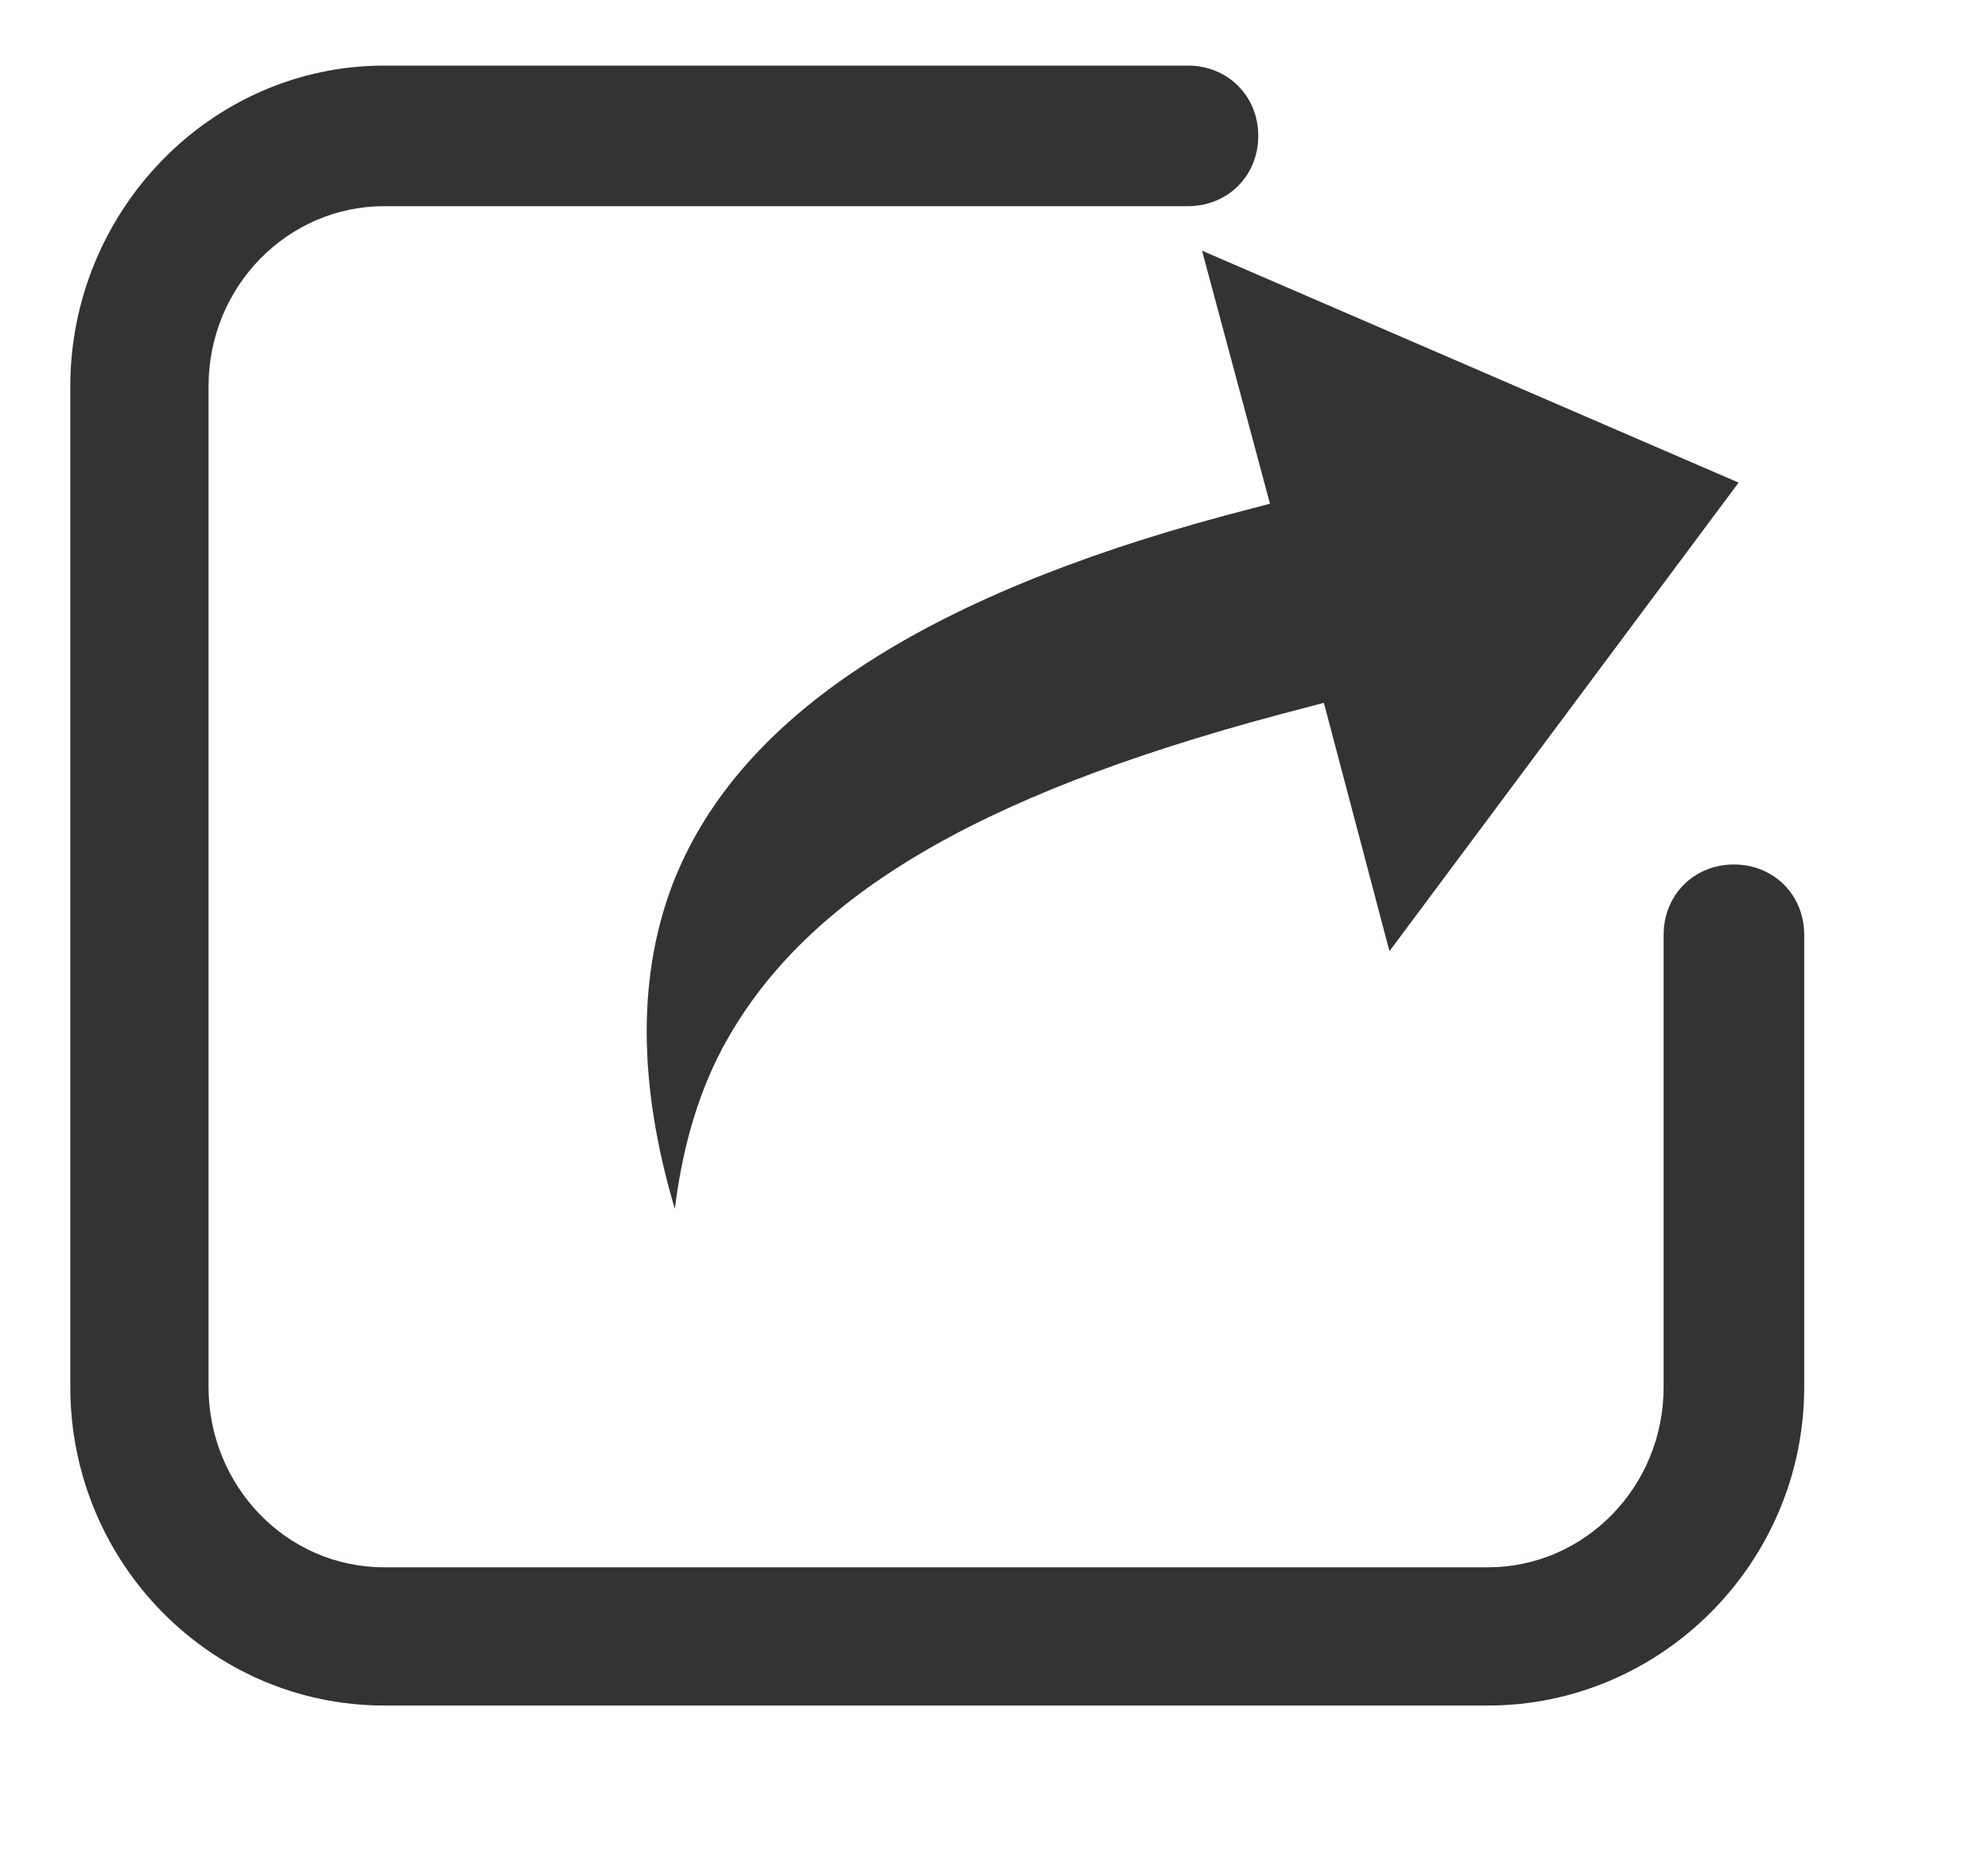 <?xml version="1.0" standalone="no"?><!DOCTYPE svg PUBLIC "-//W3C//DTD SVG 1.1//EN" "http://www.w3.org/Graphics/SVG/1.1/DTD/svg11.dtd"><svg t="1587807780445" class="icon" viewBox="0 0 1086 1024" version="1.1" xmlns="http://www.w3.org/2000/svg" p-id="73147" xmlns:xlink="http://www.w3.org/1999/xlink" width="212.109" height="200"><defs><style type="text/css"></style></defs><path d="M812.8 931.84H209.92C115.2 931.84 38.4 853.76 38.4 757.76V211.2C38.4 115.2 115.2 35.84 209.92 35.84h439.04c21.76 0 38.4 16.64 38.4 38.4s-16.64 38.4-38.4 38.4H209.92c-52.48 0-96 43.52-96 98.56v546.56c0 53.76 42.24 98.56 96 98.56h602.88c52.48 0 96-43.52 96-98.56V510.72c0-21.76 16.64-38.4 38.4-38.4s38.4 16.64 38.4 38.4v247.04c0 96-78.08 174.08-172.8 174.08z" fill="#323333" p-id="73148"></path><path d="M368.64 660.48c-20.48-69.12-20.48-129.28 0-180.48 35.84-88.32 134.4-153.6 300.8-198.4l24.32-6.4-37.12-138.24 293.12 126.72-190.72 256L723.2 384l-24.32 6.4C531.2 435.2 437.76 491.52 394.24 573.44c-14.08 26.88-21.76 56.32-25.6 87.04z" fill="#323333" p-id="73149"></path></svg>